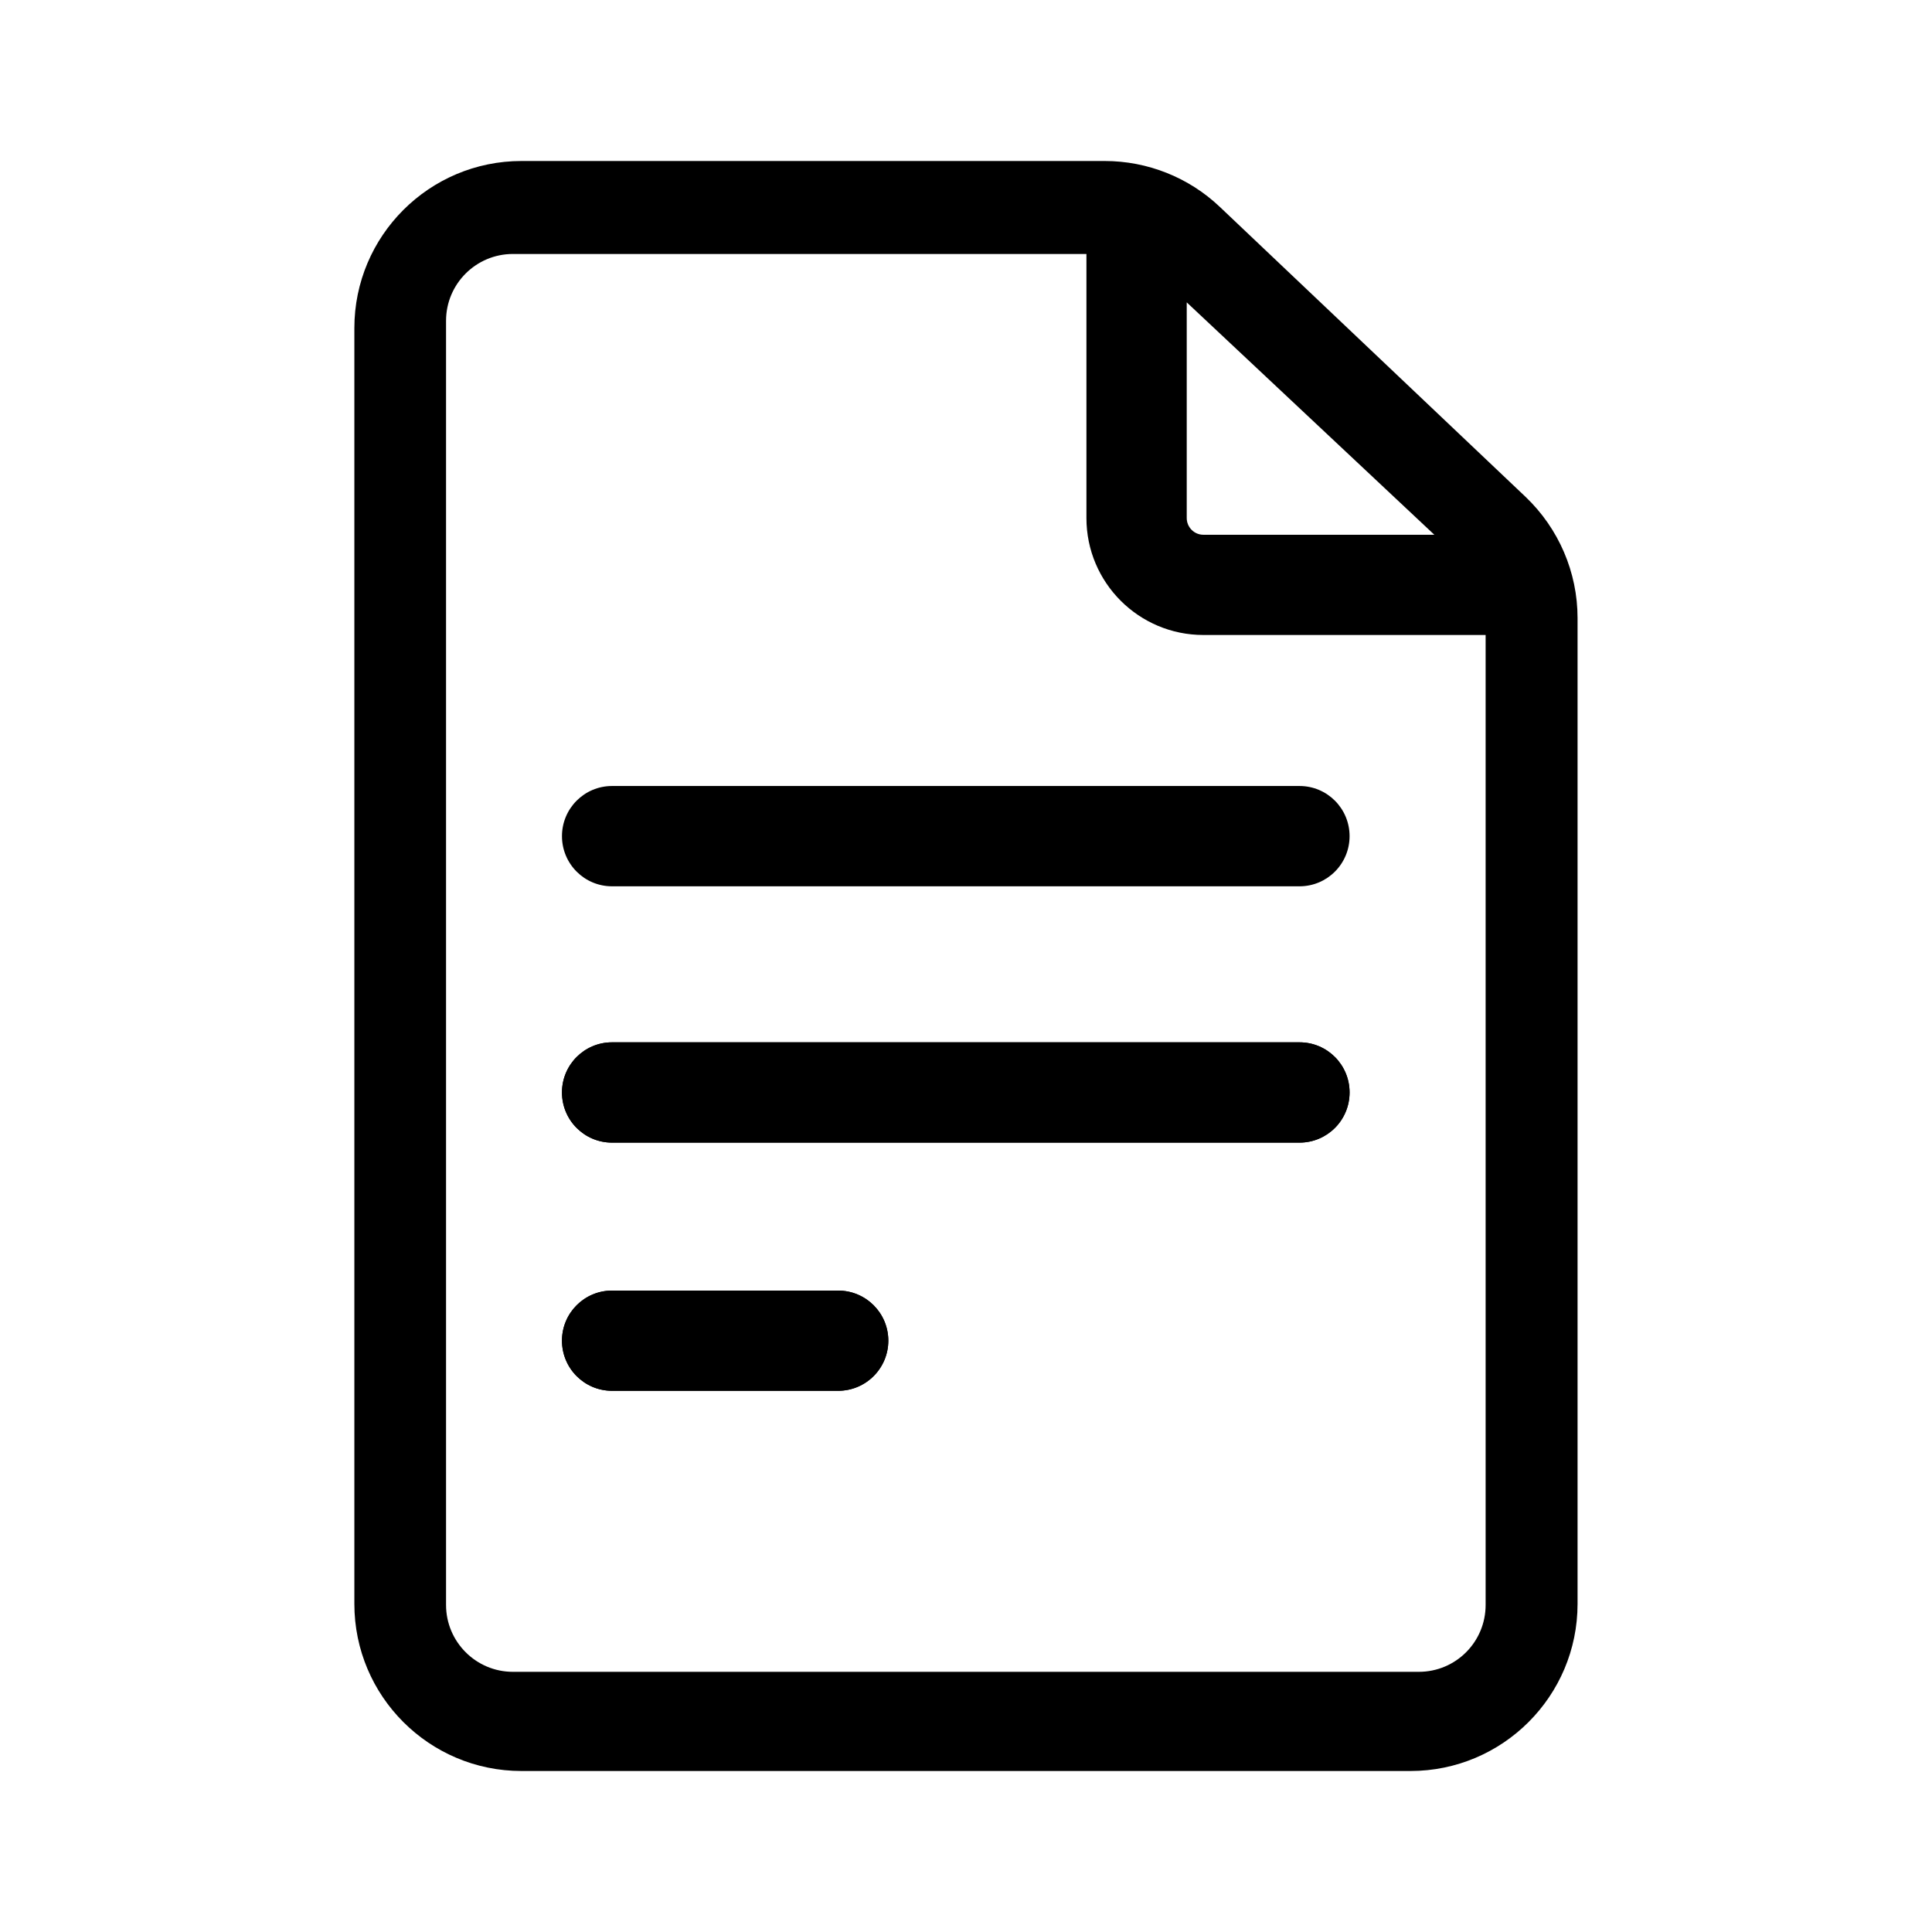 <svg width="24" height="24" viewBox="0 0 24 24" fill="none" xmlns="http://www.w3.org/2000/svg">
<path fill-rule="evenodd" clip-rule="evenodd" d="M4.402 4.076C4.402 2.929 5.333 2 6.478 2H13.723C14.255 2 14.768 2.204 15.153 2.57L18.951 6.172C19.363 6.565 19.597 7.109 19.597 7.678V19.924C19.597 21.071 18.666 22 17.521 22H6.478C5.333 22 4.402 21.071 4.402 19.924V4.076ZM5.541 3.985C5.541 3.526 5.914 3.155 6.371 3.155H13.496V6.435C13.496 7.238 14.147 7.888 14.949 7.888H18.455V19.937C18.455 20.396 18.085 20.768 17.625 20.768H6.371C5.914 20.768 5.541 20.396 5.541 19.937V3.985ZM17.818 6.643L14.742 3.756V6.435C14.742 6.55 14.835 6.643 14.949 6.643H17.818Z" fill="black"/>
<path fill-rule="evenodd" clip-rule="evenodd" d="M6.981 10.387C6.981 10.043 7.259 9.764 7.603 9.764L16.143 9.764C16.487 9.764 16.765 10.043 16.765 10.387C16.765 10.731 16.487 11.01 16.143 11.01L7.603 11.01C7.259 11.01 6.981 10.731 6.981 10.387Z" fill="black"/>
<path fill-rule="evenodd" clip-rule="evenodd" d="M6.981 13.571C6.981 13.227 7.259 12.948 7.603 12.948L16.143 12.948C16.487 12.948 16.765 13.227 16.765 13.571C16.765 13.915 16.487 14.194 16.143 14.194L7.603 14.194C7.259 14.194 6.981 13.915 6.981 13.571Z" fill="black"/>
<path fill-rule="evenodd" clip-rule="evenodd" d="M6.981 13.571C6.981 13.227 7.259 12.948 7.603 12.948L16.143 12.948C16.487 12.948 16.765 13.227 16.765 13.571C16.765 13.915 16.487 14.194 16.143 14.194L7.603 14.194C7.259 14.194 6.981 13.915 6.981 13.571Z" fill="black"/>
<path fill-rule="evenodd" clip-rule="evenodd" d="M6.981 16.654C6.981 16.311 7.259 16.032 7.603 16.032H10.412C10.756 16.032 11.035 16.311 11.035 16.654C11.035 16.998 10.756 17.277 10.412 17.277H7.603C7.259 17.277 6.981 16.998 6.981 16.654Z" fill="black"/>
<path fill-rule="evenodd" clip-rule="evenodd" d="M6.981 16.654C6.981 16.311 7.259 16.032 7.603 16.032H10.412C10.756 16.032 11.035 16.311 11.035 16.654C11.035 16.998 10.756 17.277 10.412 17.277H7.603C7.259 17.277 6.981 16.998 6.981 16.654Z" fill="black"/>
</svg>
